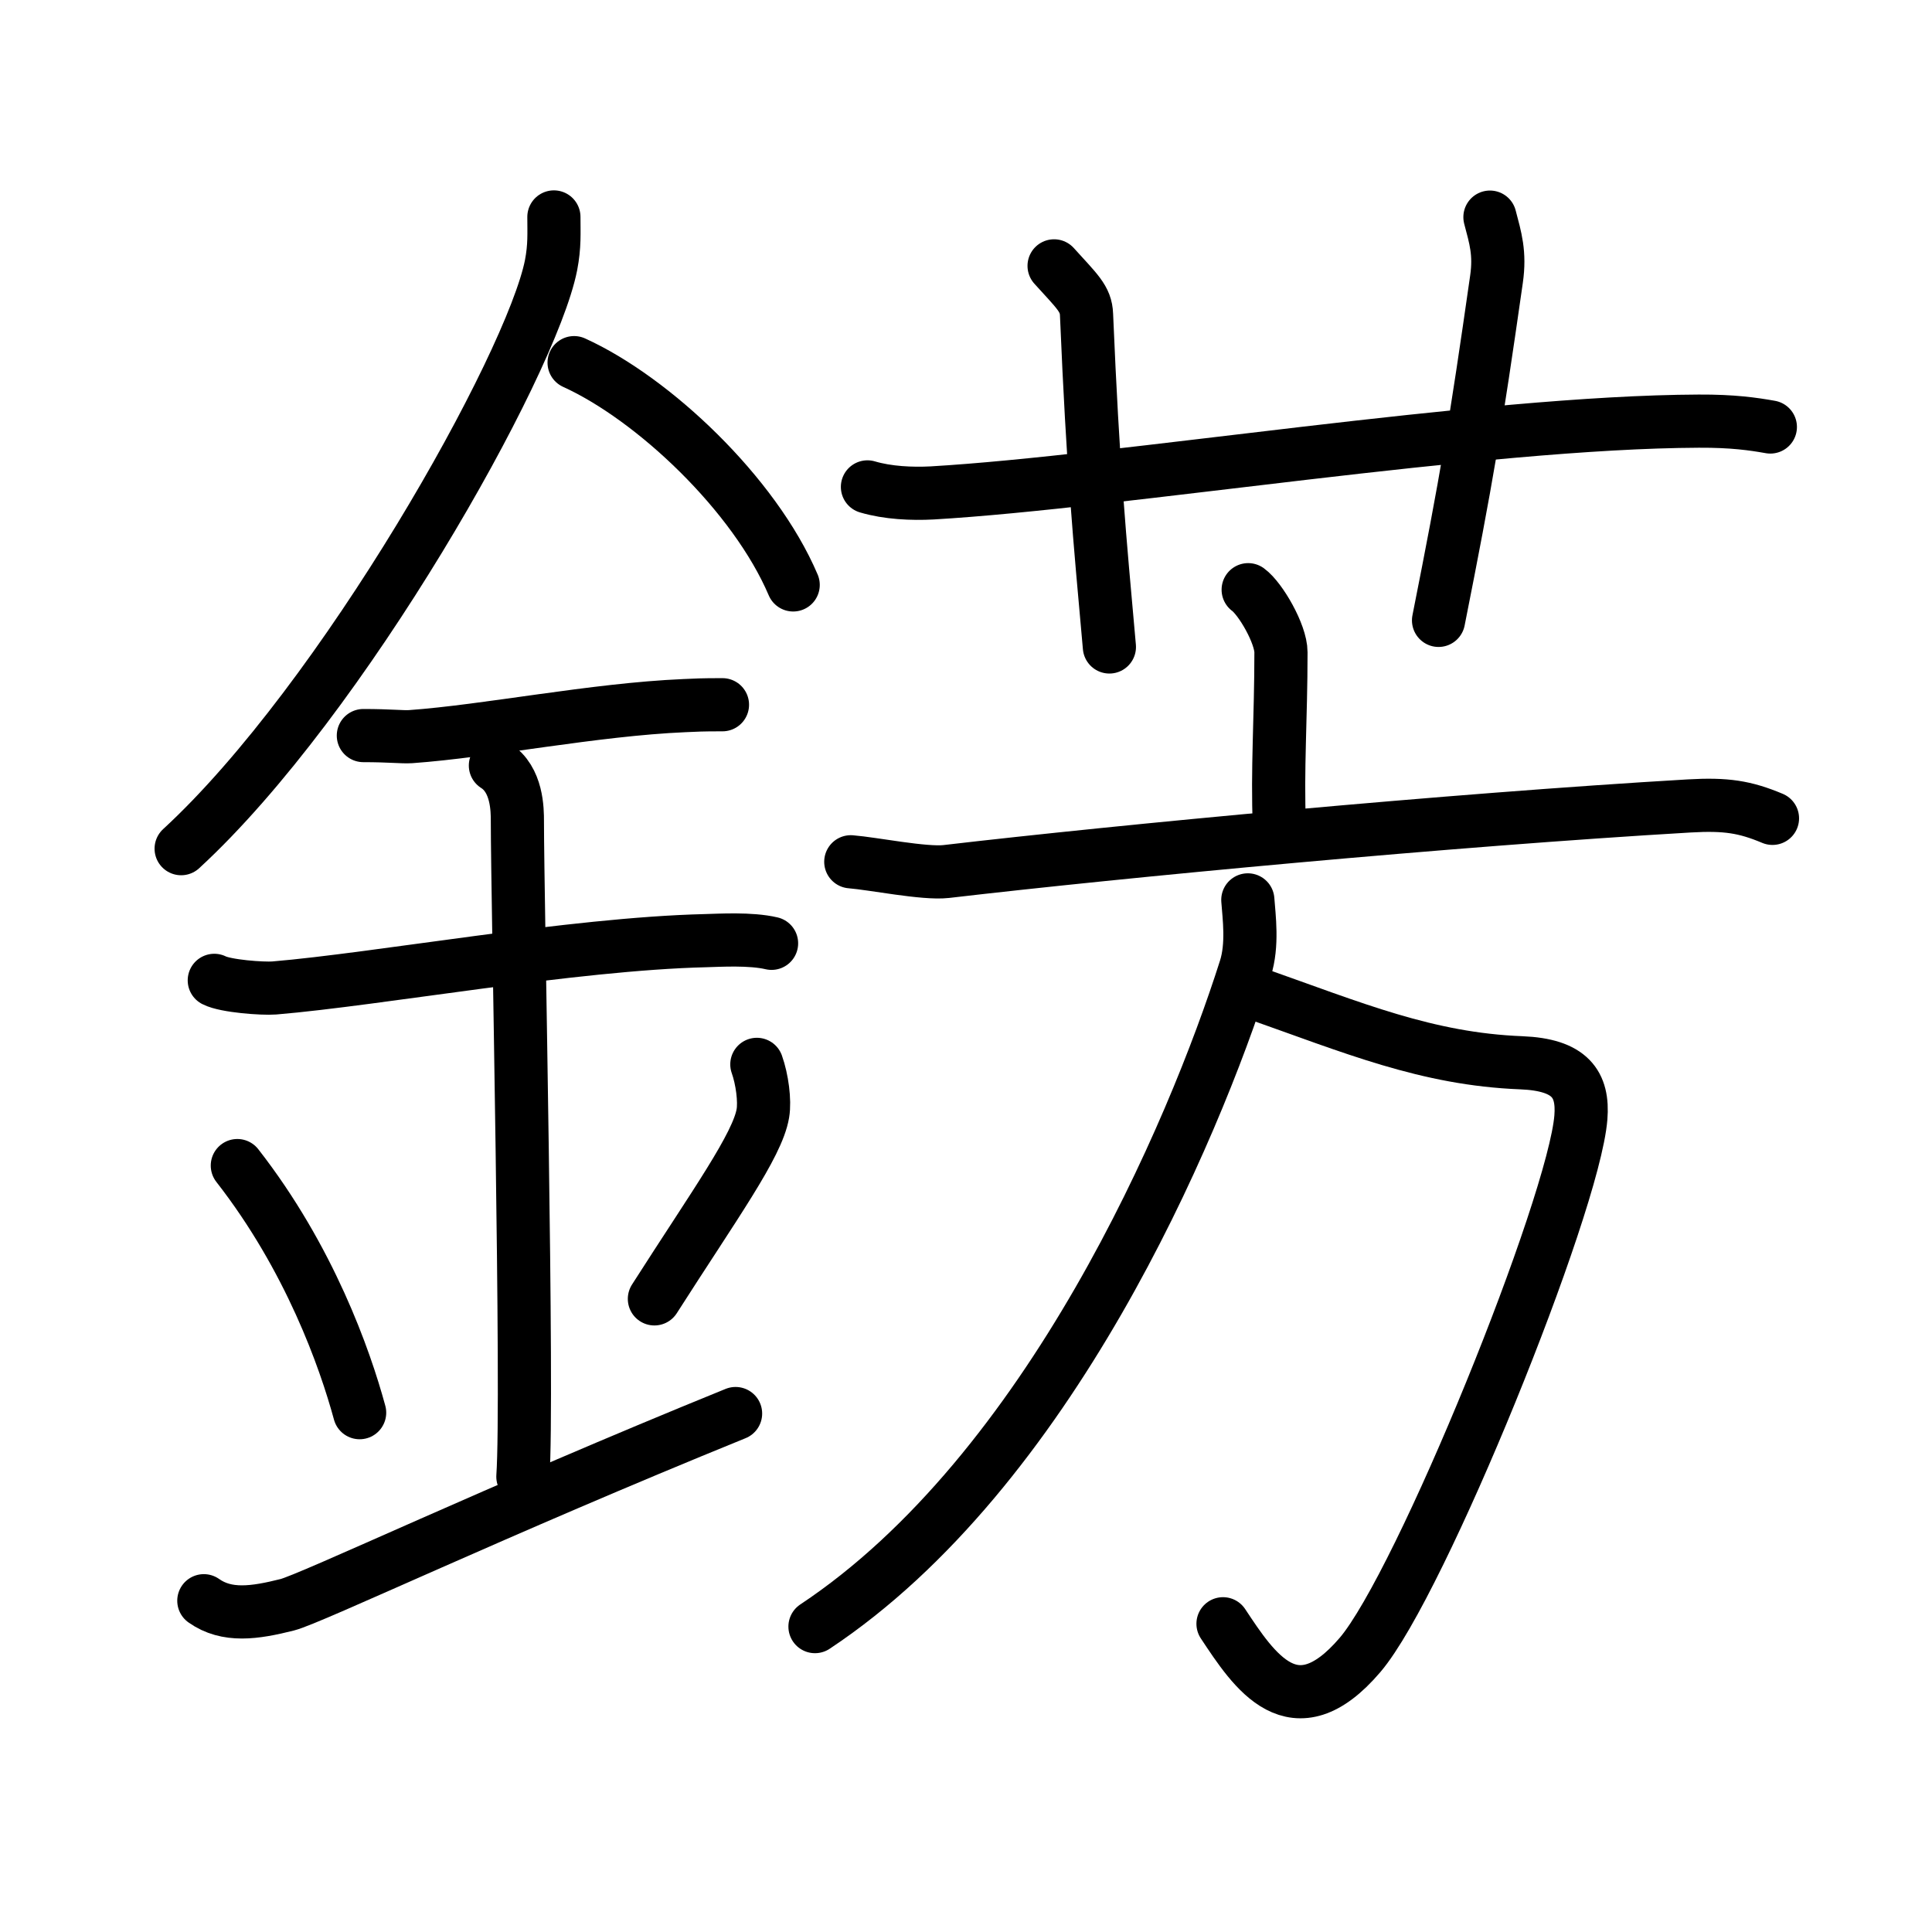 <svg xmlns="http://www.w3.org/2000/svg" width="109" height="109" viewBox="0 0 109 109"><g xmlns:kvg="http://kanjivg.tagaini.net" id="kvg:StrokePaths_0933a" style="fill:none;stroke:#000000;stroke-width:3;stroke-linecap:round;stroke-linejoin:round;"><g id="kvg:0933a" kvg:element="&#37690;"><g id="kvg:0933a-g1" kvg:element="&#37329;" kvg:position="left" kvg:radical="general"><path id="kvg:0933a-s1" kvg:type="&#12754;" d="M31.25,12.24c0,0.91,0.05,1.63-0.16,2.72c-1.12,5.66-11.76,24.54-20.87,32.92"/><path id="kvg:0933a-s2" kvg:type="&#12756;/&#12751;" d="M32.39,20.46c4.47,2.03,10.18,7.42,12.36,12.54"/><path id="kvg:0933a-s3" kvg:type="&#12752;" d="M20.5,41.5c1.5,0,2.18,0.09,2.67,0.06c4.33-0.31,10.33-1.53,15.44-1.75c0.74-0.03,0.9-0.05,2.15-0.05"/><path id="kvg:0933a-s4" kvg:type="&#12752;" d="M12.09,55.31c0.64,0.33,2.73,0.48,3.38,0.43c5.87-0.49,16.81-2.49,24.33-2.67c0.8-0.02,2.54-0.13,3.73,0.15"/><path id="kvg:0933a-s5" kvg:type="&#12753;a" d="M27.95,43.19c1.24,0.78,1.24,2.52,1.24,3.14c0,4.35,0.62,32.63,0.31,36.98"/><path id="kvg:0933a-s6" kvg:type="&#12756;" d="M13.39,65.76c4.08,5.23,6.07,10.89,6.9,13.94"/><path id="kvg:0933a-s7" kvg:type="&#12754;" d="M42.7,60.05c0.3,0.84,0.46,2.06,0.34,2.76c-0.3,1.81-2.71,5.13-6.12,10.47"/><path id="kvg:0933a-s8" kvg:type="&#12736;/&#12752;" d="M11.5,90.31c1.3,0.92,2.87,0.69,4.7,0.23c1.35-0.34,11.74-5.28,25.3-10.79"/></g><g id="kvg:0933a-g2" kvg:element="&#33459;" kvg:position="right"><g id="kvg:0933a-g3" kvg:element="&#33401;" kvg:variant="true" kvg:original="&#33400;" kvg:position="top"><path id="kvg:0933a-s9" kvg:type="&#12752;" d="M48.94,27.47c1.15,0.34,2.5,0.4,3.65,0.34c10.61-0.62,31.02-4,43.25-4.05c1.92-0.01,3.08,0.16,4.04,0.33"/><path id="kvg:0933a-s10" kvg:type="&#12753;a" d="M59.47,15c1.29,1.43,1.8,1.85,1.83,2.75c0.37,8.75,0.73,12.5,1.29,18.75"/><path id="kvg:0933a-s11" kvg:type="&#12753;a" d="M84.06,12.25c0.31,1.18,0.58,2.03,0.37,3.5C83.25,24,82.75,27,81.16,35"/></g><g id="kvg:0933a-g4" kvg:element="&#26041;" kvg:position="bottom"><g id="kvg:0933a-g5" kvg:element="&#20128;" kvg:position="top"><path id="kvg:0933a-s12" kvg:type="&#12753;a" d="M70.42,33.27c0.7,0.51,1.85,2.5,1.85,3.53c0,3.77-0.22,6.6-0.09,9.79"/><path id="kvg:0933a-s13" kvg:type="&#12752;" d="M48,48.62c1.26,0.1,4.15,0.69,5.38,0.55c9.93-1.16,28.42-2.91,41.92-3.7c2.08-0.12,3.15,0.05,4.7,0.7"/></g><g id="kvg:0933a-g6" kvg:position="bottom"><path id="kvg:0933a-s14" kvg:type="&#12742;a" d="M70.76,56.02c5.62,1.98,9.74,3.73,15.07,3.94c2.76,0.11,3.51,1.21,3.36,3.09c-0.4,4.96-9.02,26.29-12.46,30.32C73,97.74,70.75,94.25,69,91.61"/><path id="kvg:0933a-s15" kvg:type="&#12754;" d="M70.4,50.77c0.07,0.96,0.29,2.54-0.14,3.88c-2.94,9.26-11.08,28.36-24.28,37.12"/></g></g></g></g></g></svg>